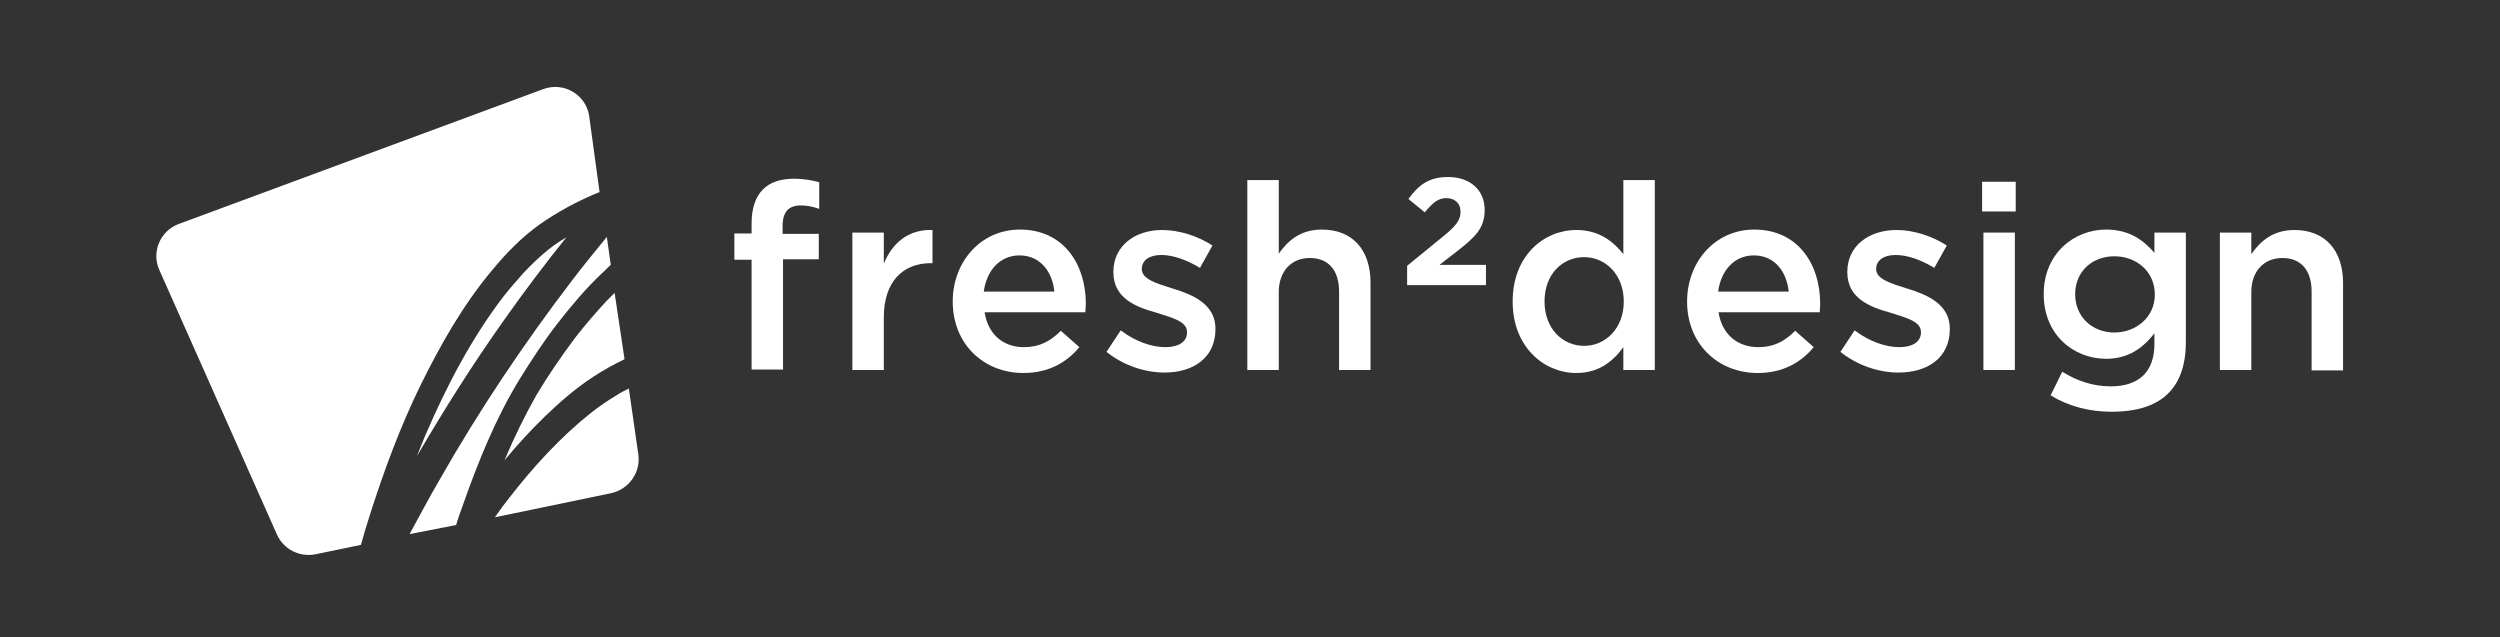 <svg width="251" height="64" viewBox="0 0 251 64" fill="none" xmlns="http://www.w3.org/2000/svg">
<rect x="0" y="0" width="251" height="64" fill="#333333" stroke="none"/>
<path d="M45.795 52.714C46.011 51.978 46.27 51.286 46.53 50.551C48.043 46.27 49.773 41.989 52.151 38.097C53.362 36.151 54.616 34.205 56.043 32.389C57.384 30.659 58.854 28.93 60.454 27.416C60.757 27.157 61.016 26.854 61.319 26.595L60.93 23.784C59.762 25.211 58.595 26.638 57.47 28.108C52.584 34.508 48.087 41.211 44.108 48.216C43.07 49.989 42.119 51.805 41.124 53.622L45.795 52.714Z" fill="white"/>
<path d="M50.638 32.087C52.627 29.276 54.703 26.508 56.865 23.827C56.26 24.173 55.697 24.562 55.135 24.995C54.227 25.73 53.405 26.508 52.627 27.33C51.935 28.108 51.243 28.887 50.595 29.708C47.308 33.989 44.8 38.832 42.681 43.762C42.422 44.411 42.119 45.103 41.859 45.795C44.584 41.124 47.481 36.541 50.638 32.087Z" fill="white"/>
<path d="M61.362 49.514C63.135 49.124 64.346 47.438 64.087 45.622L63.135 39.005C62.703 39.222 62.27 39.438 61.881 39.697C61.016 40.216 60.195 40.778 59.416 41.384C56.303 43.849 53.578 46.832 51.157 49.946C50.638 50.595 50.162 51.243 49.687 51.935L61.362 49.514Z" fill="white"/>
<path d="M27.805 53.665C28.454 55.135 30.054 55.957 31.654 55.654L36.238 54.703C36.497 53.751 36.8 52.757 37.103 51.805C38.53 47.308 40.173 42.854 42.249 38.616C44.238 34.595 46.486 30.616 49.384 27.157C50.811 25.427 52.368 23.827 54.184 22.53C55.913 21.319 57.816 20.281 59.762 19.459C59.892 19.416 60.065 19.33 60.195 19.287L59.157 11.676C58.854 9.514 56.605 8.173 54.53 8.951L17.946 22.486C16.087 23.178 15.178 25.297 16 27.113L27.805 53.665Z" fill="white"/>
<path d="M50.724 46.054C50.681 46.097 50.681 46.184 50.638 46.227C51.892 44.714 53.232 43.243 54.66 41.859C56.173 40.389 57.773 39.005 59.546 37.838C60.541 37.189 61.622 36.584 62.703 36.065L61.708 29.405C61.449 29.665 61.146 29.968 60.886 30.227C59.805 31.395 58.768 32.605 57.816 33.816C56.389 35.719 55.049 37.665 53.838 39.697C52.67 41.773 51.632 43.892 50.724 46.054Z" fill="white"/>
<path d="M82.205 23.438V26.032H78.616V37.103H75.46V26.076H73.73V23.438H75.46V22.443C75.46 19.416 76.973 17.946 79.697 17.946C80.778 17.946 81.557 18.119 82.249 18.292V20.973C81.643 20.757 81.081 20.627 80.389 20.627C79.178 20.627 78.573 21.276 78.573 22.703V23.481H82.205V23.438Z" fill="white"/>
<path d="M88.735 37.146H85.578V23.351H88.735V26.465C89.6 24.389 91.2 23.005 93.622 23.092V26.422H93.449C90.681 26.422 88.735 28.238 88.735 31.87V37.146Z" fill="white"/>
<path d="M102.789 34.854C104.346 34.854 105.427 34.292 106.508 33.211L108.368 34.854C107.07 36.411 105.254 37.449 102.746 37.449C98.768 37.449 95.654 34.551 95.654 30.27C95.654 26.292 98.465 23.049 102.4 23.049C106.768 23.049 109.016 26.508 109.016 30.486C109.016 30.789 108.973 31.049 108.973 31.351H98.854C99.2 33.6 100.757 34.854 102.789 34.854ZM105.859 29.276C105.643 27.243 104.432 25.643 102.357 25.643C100.411 25.643 99.07 27.113 98.768 29.276H105.859Z" fill="white"/>
<path d="M116.93 37.405C114.984 37.405 112.822 36.714 111.092 35.33L112.519 33.168C113.989 34.292 115.632 34.854 117.016 34.854C118.357 34.854 119.178 34.292 119.178 33.384V33.34C119.178 32.26 117.708 31.913 116.108 31.395C114.076 30.832 111.784 29.968 111.784 27.33V27.287C111.784 24.692 113.946 23.092 116.67 23.092C118.4 23.092 120.259 23.697 121.73 24.649L120.476 26.897C119.135 26.076 117.751 25.6 116.584 25.6C115.373 25.6 114.638 26.162 114.638 26.984V27.027C114.638 28.022 116.108 28.454 117.751 28.973C119.741 29.578 122.032 30.53 122.032 32.995V33.038C122.032 35.935 119.784 37.405 116.93 37.405Z" fill="white"/>
<path d="M128.389 37.146H125.232V18.076H128.389V25.47C129.297 24.173 130.551 23.049 132.714 23.049C135.827 23.049 137.6 25.124 137.6 28.368V37.146H134.443V29.276C134.443 27.113 133.362 25.903 131.503 25.903C129.686 25.903 128.389 27.2 128.389 29.319V37.146Z" fill="white"/>
<path d="M141.232 26.724L144.778 23.827C146.119 22.746 146.638 22.14 146.638 21.276C146.638 20.368 146.032 19.892 145.211 19.892C144.389 19.892 143.827 20.368 143.049 21.319L141.405 19.978C142.443 18.551 143.481 17.773 145.384 17.773C147.589 17.773 149.059 19.07 149.059 21.059V21.103C149.059 22.876 148.151 23.784 146.249 25.254L144.519 26.595H149.189V28.627H141.276V26.724H141.232Z" fill="white"/>
<path d="M162.984 37.146V34.854C161.946 36.281 160.519 37.449 158.27 37.449C155.027 37.449 151.87 34.854 151.87 30.27C151.87 25.686 154.984 23.092 158.27 23.092C160.562 23.092 161.989 24.259 162.984 25.514V18.076H166.141V37.146H162.984ZM159.049 25.816C156.886 25.816 155.07 27.503 155.07 30.27C155.07 32.995 156.886 34.724 159.049 34.724C161.168 34.724 163.027 32.995 163.027 30.27C163.027 27.546 161.168 25.816 159.049 25.816Z" fill="white"/>
<path d="M176.519 34.854C178.076 34.854 179.157 34.292 180.238 33.211L182.097 34.854C180.8 36.411 178.984 37.449 176.476 37.449C172.497 37.449 169.384 34.551 169.384 30.27C169.384 26.292 172.195 23.049 176.13 23.049C180.497 23.049 182.746 26.508 182.746 30.486C182.746 30.789 182.703 31.049 182.703 31.351H172.541C172.886 33.6 174.486 34.854 176.519 34.854ZM179.589 29.276C179.373 27.243 178.162 25.643 176.086 25.643C174.141 25.643 172.8 27.113 172.497 29.276H179.589Z" fill="white"/>
<path d="M190.616 37.405C188.67 37.405 186.508 36.714 184.778 35.33L186.205 33.168C187.676 34.292 189.319 34.854 190.703 34.854C192.043 34.854 192.865 34.292 192.865 33.384V33.34C192.865 32.26 191.395 31.913 189.795 31.395C187.762 30.832 185.47 29.968 185.47 27.33V27.287C185.47 24.692 187.632 23.092 190.4 23.092C192.13 23.092 193.989 23.697 195.459 24.649L194.205 26.897C192.865 26.076 191.481 25.6 190.314 25.6C189.103 25.6 188.368 26.162 188.368 26.984V27.027C188.368 28.022 189.838 28.454 191.481 28.973C193.47 29.578 195.762 30.53 195.762 32.995V33.038C195.762 35.935 193.514 37.405 190.616 37.405Z" fill="white"/>
<path d="M199.005 21.232V18.249H202.378V21.232H199.005ZM199.135 37.146V23.351H202.292V37.146H199.135Z" fill="white"/>
<path d="M212.022 41.34C209.73 41.34 207.654 40.778 205.881 39.697L207.049 37.319C208.519 38.227 210.076 38.789 211.935 38.789C214.746 38.789 216.303 37.319 216.303 34.551V33.47C215.135 34.941 213.708 36.022 211.459 36.022C208.216 36.022 205.189 33.643 205.189 29.535C205.189 25.427 208.259 23.049 211.459 23.049C213.795 23.049 215.222 24.13 216.303 25.384V23.351H219.459V34.335C219.459 39.178 216.778 41.34 212.022 41.34ZM212.281 25.73C210.076 25.73 208.346 27.243 208.346 29.535C208.346 31.827 210.076 33.384 212.281 33.384C214.486 33.384 216.346 31.827 216.346 29.578C216.346 27.243 214.486 25.73 212.281 25.73Z" fill="white"/>
<path d="M226.032 37.146H222.876V23.351H226.032V25.514C226.941 24.216 228.195 23.092 230.357 23.092C233.47 23.092 235.243 25.168 235.243 28.411V37.189H232.086V29.276C232.086 27.113 231.005 25.903 229.146 25.903C227.33 25.903 226.032 27.2 226.032 29.319V37.146Z" fill="white"/>
</svg>
